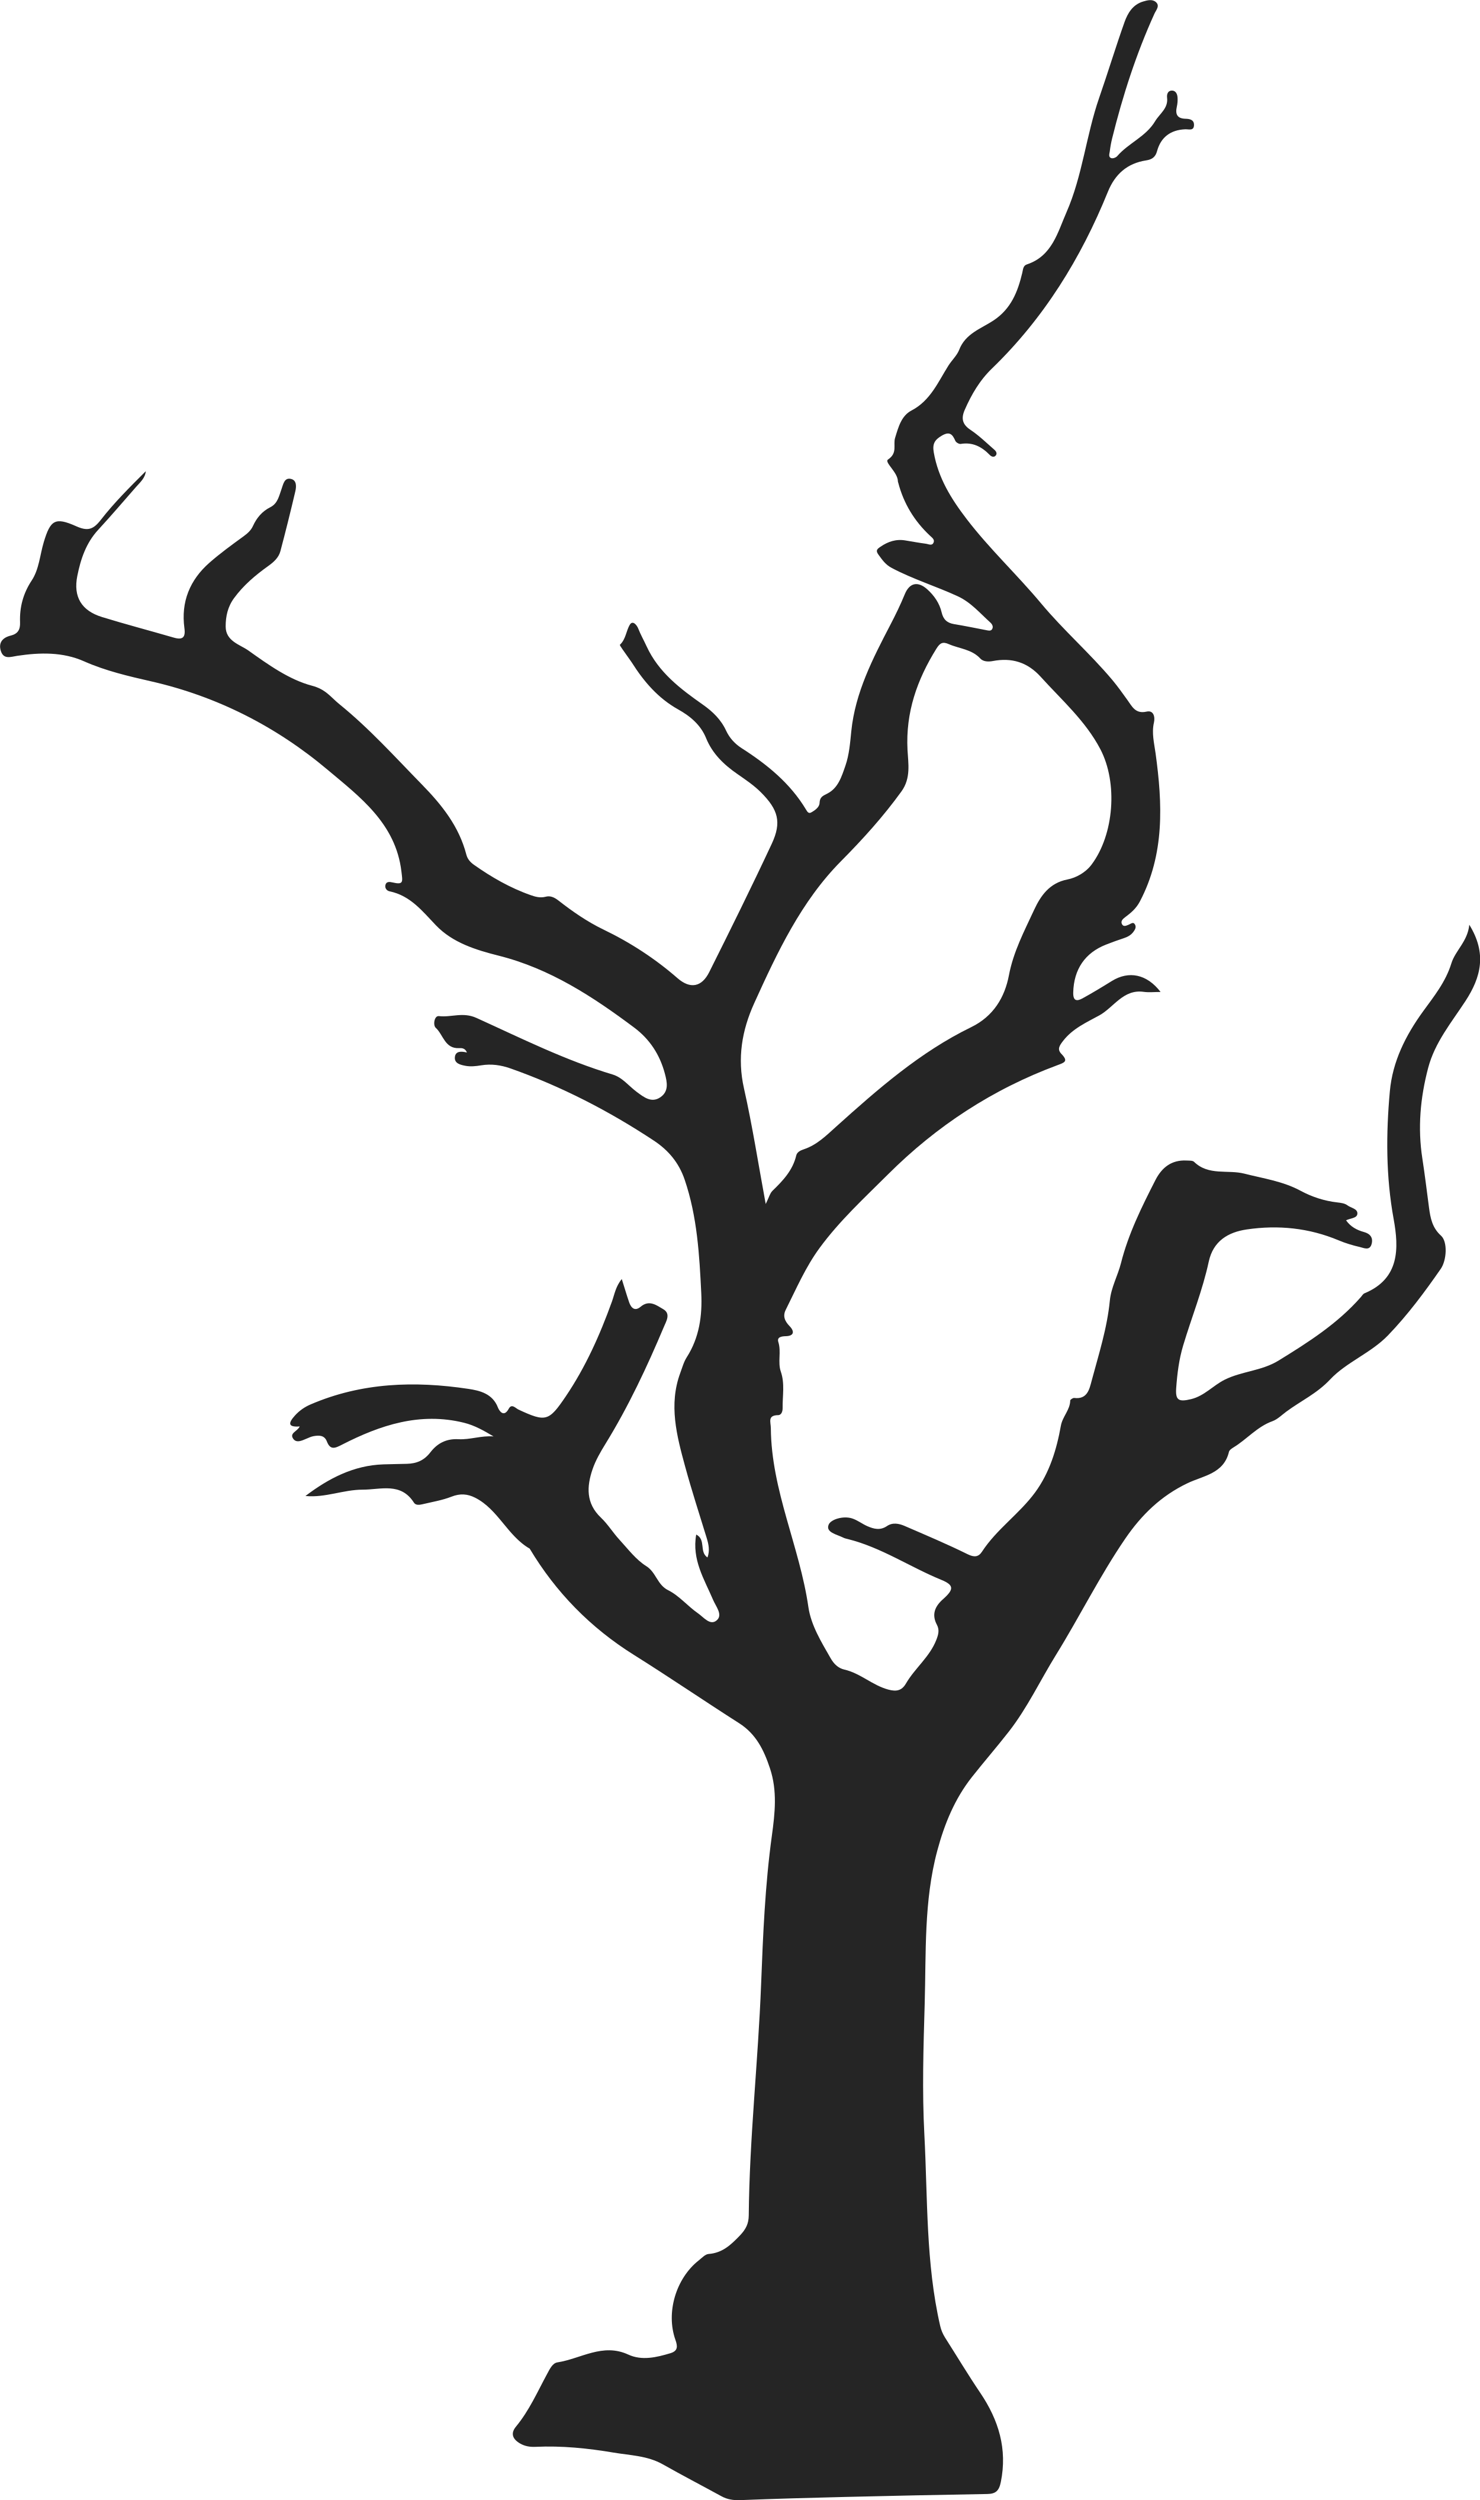 <?xml version="1.0" encoding="UTF-8"?><svg id="Layer_2" xmlns="http://www.w3.org/2000/svg" viewBox="0 0 643.22 1086.03"><defs><style>.cls-1{fill:#252525;}</style></defs><g id="Layer_1-2"><path class="cls-1" d="m132.79,649.83c10.07-7.62,20.91-13.27,33.82-13.7,3.41-.11,6.82-.15,10.23-.24,4.17-.11,7.45-1.41,10.22-5.01,2.88-3.74,6.71-5.99,12.22-5.68,4.93.28,9.95-1.63,15.22-1.21-4.13-2.46-8.17-4.79-12.88-5.95-19.09-4.7-36.3,1-52.94,9.51-3.02,1.55-5.1,2.55-6.62-1.38-1.07-2.77-3.39-2.7-5.71-2.31-1.1.18-2.16.69-3.2,1.13-1.95.83-4.34,2.01-5.73,0-1.72-2.51,1.84-3.15,2.84-5.34-5.27.42-4.95-1.54-2.14-4.67,1.95-2.18,4.26-3.77,6.89-4.9,22.14-9.52,45.23-10.26,68.59-6.74,4.88.73,10.49,2.05,12.8,8.09.47,1.23,2.48,4.64,4.71.52,1.29-2.39,2.99-.18,4.26.4,11.83,5.47,13.11,5.16,20.44-5.65,8.67-12.8,14.91-26.78,20.13-41.27,1.13-3.12,1.61-6.57,4.29-9.8,1.17,3.71,2.1,6.87,3.16,9.99.87,2.55,2.49,4.18,5.04,2.03,3.76-3.18,6.95-.59,9.81,1.06,3.34,1.94,1.37,5.13.31,7.63-7.37,17.47-15.4,34.62-25.37,50.81-2.18,3.54-4.33,7.22-5.66,11.12-2.56,7.5-2.91,14.79,3.64,20.99,3,2.84,5.21,6.51,8.03,9.57,3.72,4.04,7.16,8.67,11.69,11.51,4.32,2.72,4.72,8.09,9.53,10.47,4.8,2.38,8.48,6.94,12.99,10.05,2.4,1.66,5.32,5.58,8.19,2.93,2.59-2.39-.45-5.9-1.67-8.78-3.8-8.94-9.31-17.44-7.34-28.4,4.36,2.25,1.19,7.45,4.89,9.97,1.09-2.97.51-5.71-.35-8.51-3.17-10.33-6.52-20.61-9.36-31.02-3.65-13.36-7.22-26.83-2.1-40.67.85-2.31,1.51-4.77,2.82-6.81,5.47-8.55,6.76-18.08,6.29-27.82-.81-16.62-1.75-33.24-7.2-49.26-2.53-7.44-7.09-12.83-13.43-17.02-19.51-12.88-40.15-23.53-62.22-31.32-4.2-1.48-8.4-2.1-12.84-1.36-2.22.37-4.59.62-6.75.21-2.04-.39-5-.96-4.63-3.88.33-2.62,2.87-2.49,5.22-1.89-.72-1.96-2.32-1.98-3.36-1.92-6.27.34-6.89-5.86-10.21-8.85-1.21-1.09-.66-5.31,1.42-5.06,5.4.64,10.35-1.91,16.34.81,19.42,8.81,38.58,18.41,59.14,24.56,4.27,1.28,7.04,5.03,10.53,7.6,3.12,2.31,6.39,4.91,10.24,2.27,3.73-2.57,2.95-6.49,1.91-10.35-2.2-8.18-6.54-14.84-13.33-19.92-17.99-13.45-36.56-25.6-58.83-31.21-9.85-2.48-20.02-5.58-27.34-13.23-5.91-6.18-11.12-12.88-20.1-14.73-1.18-.24-2.06-1.28-1.86-2.53.3-1.89,1.93-1.62,3.16-1.33,4.87,1.14,4.35-.29,3.83-4.74-2.47-20.92-18.13-32.47-32.1-44.22-22.23-18.7-47.86-31.82-76.54-38.37-9.94-2.27-19.88-4.56-29.33-8.75-9.23-4.09-19.15-3.84-28.98-2.37-2.82.42-5.93,1.74-7.15-2.12-1.14-3.6.78-5.81,4.28-6.66,3.08-.76,4.19-2.54,4.07-5.76-.24-6.54,1.32-12.53,5.07-18.2,3.24-4.91,3.56-11.12,5.26-16.73,2.86-9.47,4.85-10.94,14.05-6.83,4.99,2.23,7.39,1.52,10.71-2.75,5.87-7.55,12.72-14.34,19.56-21.15-.28,2.98-2.42,4.78-4.19,6.79-5.49,6.26-10.9,12.6-16.55,18.73-5.24,5.69-7.56,12.68-9.02,19.94-1.83,9.13,1.8,15.14,10.73,17.89,10.32,3.18,20.78,5.91,31.15,8.93,3.91,1.14,5.22-.04,4.66-4.12-1.55-11.41,2.36-20.93,10.9-28.42,4.66-4.09,9.72-7.75,14.74-11.4,1.74-1.27,3.26-2.58,4.15-4.53,1.62-3.56,3.99-6.38,7.56-8.17,3.24-1.63,3.79-4.95,4.89-7.98.72-1.98,1.19-5.11,4.23-4.27,2.41.67,2.19,3.43,1.72,5.43-2.04,8.67-4.18,17.31-6.47,25.92-.75,2.83-2.92,4.76-5.31,6.46-5.56,3.98-10.76,8.36-14.85,13.96-2.72,3.72-3.64,7.88-3.63,12.31.02,6.4,6.22,7.83,9.87,10.42,8.6,6.12,17.74,12.7,27.66,15.3,6.04,1.59,8.03,4.88,11.91,8.03,13.04,10.57,24.14,22.91,35.8,34.83,8.79,8.98,16.19,18.27,19.37,30.53.51,1.95,1.75,3.31,3.34,4.43,7.62,5.38,15.67,9.99,24.49,13.11,2.09.74,4.23,1.37,6.65.73,1.96-.53,3.71.22,5.57,1.67,6.11,4.77,12.5,9.2,19.53,12.59,11.67,5.62,22.43,12.62,32.21,21.14,5.45,4.75,10.47,3.95,13.77-2.66,9.24-18.47,18.41-36.99,27.15-55.7,4.41-9.43,2.81-14.86-4.63-22.33-3.11-3.12-6.72-5.53-10.3-8.02-5.86-4.06-10.86-8.83-13.61-15.62-2.33-5.75-6.97-9.57-12.09-12.42-8.75-4.88-14.91-12.08-20.13-20.32-.61-.96-1.33-1.85-1.96-2.79-1.16-1.72-3.5-4.75-3.25-4.99,2.63-2.48,2.67-6.08,4.34-8.77,1.24-1.98,3.03.22,3.61,1.71,1.04,2.66,2.44,5.11,3.62,7.68,5.22,11.39,14.74,18.55,24.53,25.43,4.29,3.02,7.85,6.49,10.07,11.3,1.47,3.17,3.83,5.71,6.73,7.57,11.1,7.1,21.15,15.26,28.03,26.76.51.85,1.06,1.78,2.17,1.17,1.69-.92,3.59-2.3,3.66-4.09.11-2.6,1.31-3.07,3.37-4.11,4.73-2.39,6.23-7.41,7.85-12.06,1.69-4.87,2.06-10.01,2.58-15.09,1.72-16.82,9.33-31.49,16.95-46.13,2.28-4.38,4.43-8.78,6.3-13.35,2.07-5.04,5.75-5.73,9.81-2.06,3.01,2.72,5.29,6.03,6.21,10.01.7,3,2.33,4.54,5.31,5.04,4.67.78,9.31,1.72,13.96,2.62.95.18,2.03.53,2.62-.36.75-1.14,0-2.28-.82-3.02-4.48-4.03-8.38-8.7-14.09-11.33-9.44-4.35-19.42-7.4-28.66-12.28-2.78-1.47-4.11-3.5-5.77-5.75-1.42-1.92-.5-2.54.9-3.5,3.26-2.23,6.75-3.39,10.73-2.72,2.99.5,5.98,1.04,8.98,1.44,1.18.16,2.82,1.14,3.4-.74.36-1.18-.81-1.98-1.64-2.76-6.79-6.35-11.44-13.99-13.79-23.01-.05-.18-.15-.37-.15-.55,0-4.04-6.07-8.35-4.28-9.54,4.26-2.84,2.13-6.37,3.06-9.39,1.42-4.6,2.68-9.57,7.12-11.88,8.21-4.28,11.53-12.32,16.01-19.44,1.51-2.4,3.79-4.5,4.71-6.9,2.72-7.11,9.51-9.21,14.87-12.74,7.71-5.08,10.6-12.51,12.56-20.71.37-1.53.33-3.13,2.03-3.69,10.93-3.62,13.33-13.85,17.2-22.67,6.96-15.88,8.53-33.37,14.19-49.68,3.79-10.91,7.14-21.98,11.01-32.87,1.39-3.9,3.56-7.61,8.08-8.97,1.86-.56,3.93-1.09,5.46.15,2.02,1.64.21,3.52-.51,5.1-7.95,17.48-13.81,35.67-18.42,54.29-.45,1.83-.78,3.71-1.01,5.58-.13,1.03-.74,2.49.73,2.93.71.21,1.99-.28,2.51-.89,4.9-5.68,12.45-8.44,16.45-15.13,1.97-3.31,5.79-5.61,5.22-10.26-.16-1.31.23-2.94,1.85-3.07,1.86-.15,2.6,1.4,2.7,3.02.09,1.31-.02,2.67-.31,3.95-.74,3.25.1,5.17,3.78,5.26,1.74.04,3.69.37,3.68,2.65-.02,2.75-2.22,1.86-3.81,1.92-6.35.26-10.61,3.43-12.25,9.5-.71,2.64-2.26,3.64-4.77,4.02-8.2,1.26-13.49,5.97-16.6,13.63-11.73,28.92-27.84,54.99-50.41,76.8-5.28,5.1-8.89,11.27-11.8,17.93-1.6,3.66-1.12,6.29,2.49,8.69,3.75,2.5,7.03,5.72,10.45,8.7.69.6,1.28,1.61.51,2.48-.79.9-1.9.42-2.53-.23-3.49-3.6-7.45-5.7-12.67-4.84-.71.12-2.02-.63-2.32-1.31-1.25-2.81-2.43-4.3-5.87-2.3-3.09,1.8-4.17,3.54-3.53,7.24,1.93,11.18,7.59,20.25,14.36,29.08,9.95,12.97,21.9,24.11,32.33,36.61,9.74,11.67,21.22,21.66,30.97,33.28,2.31,2.75,4.38,5.7,6.49,8.62,2.08,2.88,3.5,6.18,8.39,5.06,3.07-.7,3.69,2.43,3.17,4.69-1.07,4.62.08,8.94.7,13.45,3.02,21.98,4,43.78-6.84,64.37-1.61,3.06-3.92,4.97-6.5,6.89-.88.66-1.9,1.64-1.3,2.87.68,1.4,1.91.7,2.95.3.97-.37,2.05-1.52,2.82.08.55,1.14-.16,2.22-.85,3.13-1.07,1.41-2.57,2.16-4.24,2.7-2.52.82-5.01,1.74-7.48,2.7-9.27,3.59-14.1,10.83-14.35,20.81-.09,3.71,1.49,3.98,4.06,2.57,4.31-2.37,8.52-4.92,12.71-7.52,7.39-4.58,15.24-3.03,21.19,4.75-2.72,0-5.09.27-7.37-.05-8.88-1.24-12.95,6.77-19.29,10.25-5.46,3-11.51,5.65-15.65,10.99-1.67,2.15-2.74,3.71-.76,5.75,3.11,3.22,1.33,3.72-1.85,4.9-27.98,10.39-52.34,26.26-73.55,47.41-10.33,10.3-21.02,20.1-29.72,31.96-6.14,8.37-10.14,17.73-14.71,26.85-1.4,2.79-.39,4.98,1.68,7.12,2.19,2.26,1.96,4.26-1.63,4.35-2.01.05-3.95.41-3.27,2.56,1.35,4.27-.36,8.69,1.08,12.85,1.8,5.2.7,10.53.78,15.81.02,1.41-.49,3.06-1.94,3.08-4.73.07-3.2,2.97-3.18,5.73.21,26.96,12.52,51.37,16.31,77.6,1.15,7.98,5.63,15.21,9.69,22.3,1.39,2.42,3.24,4.29,5.97,4.91,6.95,1.58,12.19,6.83,19.07,8.68,3.5.94,5.85.51,7.67-2.62,3.89-6.7,10.37-11.59,13.24-19.05.87-2.26,1.41-4.22.22-6.47-2.33-4.41-.95-7.92,2.6-11.07,4.85-4.3,4.95-6.15-.71-8.47-13.63-5.58-26.01-14.04-40.48-17.67-.73-.18-1.5-.34-2.17-.68-2.73-1.39-7.78-2.25-6.25-5.69.97-2.2,6.27-3.87,10.15-2.63,2.31.74,4.33,2.35,6.57,3.34,2.82,1.24,5.63,2,8.61-.03,2.4-1.64,5.18-1.11,7.65-.04,9.18,3.98,18.43,7.86,27.39,12.29,2.9,1.43,4.73,1.21,6.25-1.13,6.38-9.78,16.26-16.44,23.08-25.74,6.26-8.54,9.35-18.64,11.18-28.92.72-4.05,4-6.86,4.07-10.99,0-.4,1.19-1.17,1.74-1.11,5.71.72,6.6-3.83,7.57-7.45,3.08-11.51,6.75-22.9,7.91-34.85.56-5.74,3.46-10.82,4.84-16.27,3.23-12.8,9.03-24.44,14.96-36.06,2.82-5.52,7.05-8.85,13.55-8.51,1.12.06,2.61-.06,3.27.58,6.31,6.14,14.62,3.28,21.84,5.12,8.21,2.09,16.75,3.3,24.34,7.39,5.08,2.74,10.41,4.47,16.14,5.12,1.48.17,3.2.39,4.3,1.24,1.53,1.18,4.53,1.46,4.34,3.69-.16,1.95-2.97,1.89-4.92,2.83,2.01,2.83,4.7,4.25,7.84,5.11,2.55.69,3.98,2.36,3.3,5.06-.8,3.22-3.37,1.84-5.15,1.43-3.12-.71-6.23-1.65-9.19-2.89-12.89-5.41-26.3-6.75-39.97-4.74-8.13,1.2-14.58,5.04-16.51,14.02-2.68,12.43-7.47,24.23-11.11,36.38-1.82,6.06-2.58,12.24-3.03,18.46-.4,5.39,1.09,6.14,6.45,4.86,5.78-1.38,9.57-5.94,14.67-8.47,7.49-3.7,16.01-3.77,23.35-8.28,12.96-7.96,25.67-16.06,35.8-27.61.5-.57.92-1.36,1.56-1.62,15.37-6.37,14.97-19.65,12.67-32.27-3.38-18.53-3.33-36.93-1.65-55.47,1.18-13.02,6.88-24.3,14.44-34.73,4.76-6.56,9.81-12.77,12.3-20.86,1.71-5.57,7.1-9.54,7.79-16.78,7.71,12.46,5.08,22.81-1.64,33.11-6.07,9.3-13.31,17.96-16.24,29.09-3.42,12.99-4.59,26.04-2.52,39.37,1.1,7.1,1.95,14.25,2.9,21.37.6,4.52,1.42,8.73,5.21,12.13,2.96,2.66,2.45,10.72-.09,14.39-7.02,10.13-14.37,20.01-22.93,28.9-7.43,7.71-18.1,11.65-25.18,19.19-5.73,6.11-12.74,9.3-19.04,13.97-1.97,1.46-3.82,3.35-6.04,4.15-6.63,2.38-11.08,7.84-16.87,11.36-.79.48-1.83,1.18-2.01,1.95-2.24,9.49-11.15,10.36-17.94,13.59-11.49,5.47-20.01,13.7-27.15,24.15-11.1,16.23-19.79,33.84-30.11,50.51-6.84,11.05-12.39,22.91-20.42,33.22-5.23,6.71-10.82,13.13-16.09,19.8-7.48,9.48-11.93,20.35-15.05,31.97-5.88,21.91-4.83,44.34-5.48,66.62-.55,18.9-1.14,37.84-.14,56.75,1.47,27.76.58,55.71,6.87,83.07.44,1.9,1.16,3.57,2.18,5.18,5.09,7.99,9.97,16.12,15.27,23.96,7.98,11.81,11.81,24.35,8.91,38.71-.77,3.79-2.21,5.13-5.86,5.19-20.65.35-41.3.78-61.95,1.28-15.15.36-30.3.79-45.44,1.38-2.96.11-5.59-.27-8.18-1.69-8.48-4.64-17.06-9.09-25.47-13.85-6.69-3.79-14.19-3.88-21.42-5.11-11.22-1.89-22.52-3.03-33.93-2.5-2.31.11-4.56-.24-6.59-1.4-3.16-1.8-4.47-4.26-1.86-7.41,5.74-6.94,9.33-15.13,13.56-22.94,1.11-2.05,2.3-4.61,4.44-4.94,10.18-1.56,19.65-8.53,30.78-3.39,5.9,2.73,12.29,1.23,18.38-.61,3.33-1.01,3.06-3.12,2.11-5.81-4.2-11.86.24-26.73,10.21-34.54,1.33-1.05,2.75-2.63,4.22-2.74,5.96-.44,9.62-3.89,13.55-7.97,2.66-2.76,3.87-5.2,3.9-8.81.3-33.54,4.08-66.9,5.37-100.39.83-21.58,1.73-43.13,4.68-64.56,1.33-9.71,2.43-19.41-.82-29.2-2.65-8-6.04-14.94-13.43-19.65-15.32-9.77-30.34-20.03-45.74-29.68-18.83-11.79-33.89-27.13-45.27-46.15-9.61-5.51-13.65-16.98-23.63-22.08-3.38-1.73-6.62-1.95-10.34-.49-4.02,1.58-8.38,2.28-12.61,3.29-1.29.31-2.93.55-3.72-.68-5.71-8.96-14.36-5.64-22.33-5.65-8.32,0-16.15,3.56-24.69,2.76Zm200.01-126.84c1.4-2.8,1.82-4.63,2.95-5.73,4.54-4.39,8.79-8.87,10.3-15.31.37-1.56,1.96-2.25,3.43-2.74,5.58-1.88,9.63-5.93,13.84-9.72,18.18-16.35,36.56-32.48,58.75-43.28,9.75-4.74,14.61-13.04,16.41-22.52,1.96-10.33,6.71-19.26,10.96-28.45,2.81-6.07,6.66-11.68,14.46-13.19,3.92-.76,7.96-3.09,10.48-6.44,9.81-13.03,11.51-35.56,3.83-50.18-6.47-12.33-16.79-21.33-25.91-31.42-5.78-6.39-12.62-8.41-20.83-6.85-1.94.37-4.16.28-5.4-1.07-3.76-4.09-9.13-4.27-13.73-6.28-2.58-1.13-3.78-.58-5.35,1.94-8.42,13.51-13.43,27.71-12.58,44.03.3,5.82,1.56,12.21-2.63,18.01-7.88,10.92-16.79,20.74-26.27,30.31-17.32,17.48-27.68,39.58-37.72,61.69-5.37,11.83-7.41,23.9-4.46,36.98,3.65,16.2,6.2,32.65,9.45,50.24Z"/></g></svg>